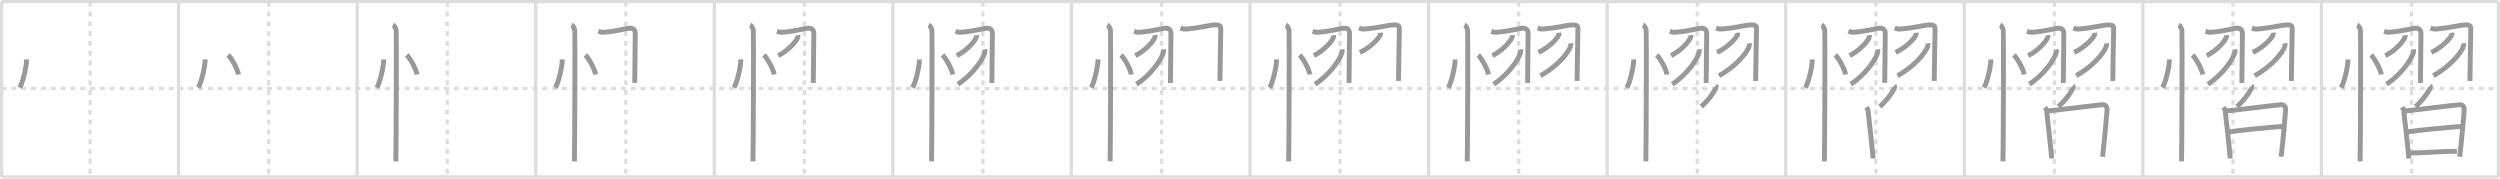 <svg width="1526px" height="109px" viewBox="0 0 1526 109" xmlns="http://www.w3.org/2000/svg" xmlns:xlink="http://www.w3.org/1999/xlink" xml:space="preserve" version="1.1" baseProfile="full">
<line x1="1" y1="1" x2="1525" y2="1" style="stroke:#ddd;stroke-width:2"></line>
<line x1="1" y1="1" x2="1" y2="108" style="stroke:#ddd;stroke-width:2"></line>
<line x1="1" y1="108" x2="1525" y2="108" style="stroke:#ddd;stroke-width:2"></line>
<line x1="1525" y1="1" x2="1525" y2="108" style="stroke:#ddd;stroke-width:2"></line>
<line x1="109" y1="1" x2="109" y2="108" style="stroke:#ddd;stroke-width:2"></line>
<line x1="218" y1="1" x2="218" y2="108" style="stroke:#ddd;stroke-width:2"></line>
<line x1="327" y1="1" x2="327" y2="108" style="stroke:#ddd;stroke-width:2"></line>
<line x1="436" y1="1" x2="436" y2="108" style="stroke:#ddd;stroke-width:2"></line>
<line x1="545" y1="1" x2="545" y2="108" style="stroke:#ddd;stroke-width:2"></line>
<line x1="654" y1="1" x2="654" y2="108" style="stroke:#ddd;stroke-width:2"></line>
<line x1="763" y1="1" x2="763" y2="108" style="stroke:#ddd;stroke-width:2"></line>
<line x1="872" y1="1" x2="872" y2="108" style="stroke:#ddd;stroke-width:2"></line>
<line x1="981" y1="1" x2="981" y2="108" style="stroke:#ddd;stroke-width:2"></line>
<line x1="1090" y1="1" x2="1090" y2="108" style="stroke:#ddd;stroke-width:2"></line>
<line x1="1199" y1="1" x2="1199" y2="108" style="stroke:#ddd;stroke-width:2"></line>
<line x1="1308" y1="1" x2="1308" y2="108" style="stroke:#ddd;stroke-width:2"></line>
<line x1="1417" y1="1" x2="1417" y2="108" style="stroke:#ddd;stroke-width:2"></line>
<line x1="1" y1="54" x2="1525" y2="54" style="stroke:#ddd;stroke-width:2;stroke-dasharray:3 3"></line>
<line x1="55" y1="1" x2="55" y2="108" style="stroke:#ddd;stroke-width:2;stroke-dasharray:3 3"></line>
<line x1="164" y1="1" x2="164" y2="108" style="stroke:#ddd;stroke-width:2;stroke-dasharray:3 3"></line>
<line x1="273" y1="1" x2="273" y2="108" style="stroke:#ddd;stroke-width:2;stroke-dasharray:3 3"></line>
<line x1="382" y1="1" x2="382" y2="108" style="stroke:#ddd;stroke-width:2;stroke-dasharray:3 3"></line>
<line x1="491" y1="1" x2="491" y2="108" style="stroke:#ddd;stroke-width:2;stroke-dasharray:3 3"></line>
<line x1="600" y1="1" x2="600" y2="108" style="stroke:#ddd;stroke-width:2;stroke-dasharray:3 3"></line>
<line x1="709" y1="1" x2="709" y2="108" style="stroke:#ddd;stroke-width:2;stroke-dasharray:3 3"></line>
<line x1="818" y1="1" x2="818" y2="108" style="stroke:#ddd;stroke-width:2;stroke-dasharray:3 3"></line>
<line x1="927" y1="1" x2="927" y2="108" style="stroke:#ddd;stroke-width:2;stroke-dasharray:3 3"></line>
<line x1="1036" y1="1" x2="1036" y2="108" style="stroke:#ddd;stroke-width:2;stroke-dasharray:3 3"></line>
<line x1="1145" y1="1" x2="1145" y2="108" style="stroke:#ddd;stroke-width:2;stroke-dasharray:3 3"></line>
<line x1="1254" y1="1" x2="1254" y2="108" style="stroke:#ddd;stroke-width:2;stroke-dasharray:3 3"></line>
<line x1="1363" y1="1" x2="1363" y2="108" style="stroke:#ddd;stroke-width:2;stroke-dasharray:3 3"></line>
<line x1="1472" y1="1" x2="1472" y2="108" style="stroke:#ddd;stroke-width:2;stroke-dasharray:3 3"></line>
<path d="M16.22,36.25c0.03,4.25-2.21,13.94-4.19,17.25" style="fill:none;stroke:#999;stroke-width:3"></path>

<path d="M125.22,36.25c0.03,4.25-2.21,13.94-4.19,17.25" style="fill:none;stroke:#999;stroke-width:3"></path>
<path d="M139.27,33.58c2.22,2.1,5.74,8.62,6.29,11.88" style="fill:none;stroke:#999;stroke-width:3"></path>

<path d="M234.22,36.25c0.03,4.25-2.21,13.94-4.19,17.25" style="fill:none;stroke:#999;stroke-width:3"></path>
<path d="M248.27,33.58c2.22,2.1,5.74,8.62,6.29,11.88" style="fill:none;stroke:#999;stroke-width:3"></path>
<path d="M239.87,15.25c1.09,0.5,1.74,2.25,1.96,3.25c0.22,1,0,73.75-0.22,80" style="fill:none;stroke:#999;stroke-width:3"></path>

<path d="M343.22,36.25c0.03,4.25-2.21,13.94-4.19,17.25" style="fill:none;stroke:#999;stroke-width:3"></path>
<path d="M357.27,33.58c2.22,2.1,5.74,8.62,6.29,11.88" style="fill:none;stroke:#999;stroke-width:3"></path>
<path d="M348.87,15.25c1.09,0.5,1.74,2.25,1.96,3.25c0.22,1,0,73.75-0.22,80" style="fill:none;stroke:#999;stroke-width:3"></path>
<path d="M365.25,19.07c2.1,0.74,1.47,0.74,4.55,0.5c6.27-0.5,12.55-2.26,14.46-2.37c2.17-0.12,3.42,0.99,3.49,3c0.08,2.22-0.31,23.36-0.31,30.43" style="fill:none;stroke:#999;stroke-width:3"></path>

<path d="M452.22,36.25c0.03,4.25-2.21,13.94-4.19,17.25" style="fill:none;stroke:#999;stroke-width:3"></path>
<path d="M466.27,33.58c2.22,2.1,5.74,8.62,6.29,11.88" style="fill:none;stroke:#999;stroke-width:3"></path>
<path d="M457.87,15.25c1.09,0.5,1.74,2.25,1.96,3.25c0.22,1,0,73.75-0.22,80" style="fill:none;stroke:#999;stroke-width:3"></path>
<path d="M474.25,19.07c2.1,0.74,1.47,0.74,4.55,0.5c6.27-0.5,12.55-2.26,14.46-2.37c2.17-0.12,3.42,0.99,3.49,3c0.08,2.22-0.31,23.36-0.31,30.43" style="fill:none;stroke:#999;stroke-width:3"></path>
<path d="M487.07,21.45c0.03,0.29,0.07,0.76-0.07,1.18c-0.82,2.5-5.53,7.99-11.98,11.35" style="fill:none;stroke:#999;stroke-width:3"></path>

<path d="M561.22,36.25c0.03,4.25-2.21,13.94-4.19,17.25" style="fill:none;stroke:#999;stroke-width:3"></path>
<path d="M575.27,33.58c2.22,2.1,5.74,8.62,6.29,11.88" style="fill:none;stroke:#999;stroke-width:3"></path>
<path d="M566.87,15.25c1.09,0.5,1.74,2.25,1.96,3.25c0.22,1,0,73.75-0.22,80" style="fill:none;stroke:#999;stroke-width:3"></path>
<path d="M583.25,19.07c2.1,0.74,1.47,0.74,4.55,0.5c6.27-0.5,12.55-2.26,14.46-2.37c2.17-0.12,3.42,0.99,3.49,3c0.08,2.22-0.31,23.36-0.31,30.43" style="fill:none;stroke:#999;stroke-width:3"></path>
<path d="M596.07,21.45c0.03,0.29,0.07,0.76-0.07,1.18c-0.82,2.5-5.53,7.99-11.98,11.35" style="fill:none;stroke:#999;stroke-width:3"></path>
<path d="M601.2,30.11c0.05,0.5,0.1,1.3-0.09,2.02c-1.12,4.25-7.58,13.58-16.42,19.28" style="fill:none;stroke:#999;stroke-width:3"></path>

<path d="M670.22,36.25c0.03,4.25-2.21,13.94-4.19,17.25" style="fill:none;stroke:#999;stroke-width:3"></path>
<path d="M684.27,33.58c2.22,2.1,5.74,8.62,6.29,11.88" style="fill:none;stroke:#999;stroke-width:3"></path>
<path d="M675.87,15.25c1.09,0.5,1.74,2.25,1.96,3.25c0.22,1,0,73.75-0.22,80" style="fill:none;stroke:#999;stroke-width:3"></path>
<path d="M692.25,19.07c2.1,0.74,1.47,0.74,4.55,0.5c6.27-0.5,12.55-2.26,14.46-2.37c2.17-0.12,3.42,0.99,3.49,3c0.08,2.22-0.31,23.36-0.31,30.43" style="fill:none;stroke:#999;stroke-width:3"></path>
<path d="M705.07,21.45c0.03,0.29,0.07,0.76-0.07,1.18c-0.82,2.5-5.53,7.99-11.98,11.35" style="fill:none;stroke:#999;stroke-width:3"></path>
<path d="M710.2,30.11c0.05,0.5,0.1,1.3-0.09,2.02c-1.12,4.25-7.58,13.58-16.42,19.28" style="fill:none;stroke:#999;stroke-width:3"></path>
<path d="M720.57,17.09c2.09,0.77,1.73,0.77,4.79,0.51c6.24-0.52,13.79-2.31,15.7-2.39c4.28-0.18,4.1,0.91,4.1,3.04c0,3.41-0.52,23.88-0.52,31.17" style="fill:none;stroke:#999;stroke-width:3"></path>

<path d="M779.22,36.25c0.03,4.25-2.21,13.94-4.19,17.25" style="fill:none;stroke:#999;stroke-width:3"></path>
<path d="M793.27,33.58c2.22,2.1,5.74,8.62,6.29,11.88" style="fill:none;stroke:#999;stroke-width:3"></path>
<path d="M784.87,15.25c1.09,0.5,1.74,2.25,1.96,3.25c0.22,1,0,73.75-0.22,80" style="fill:none;stroke:#999;stroke-width:3"></path>
<path d="M801.25,19.07c2.1,0.74,1.47,0.74,4.55,0.5c6.27-0.5,12.55-2.26,14.46-2.37c2.17-0.12,3.42,0.99,3.49,3c0.08,2.22-0.31,23.36-0.31,30.43" style="fill:none;stroke:#999;stroke-width:3"></path>
<path d="M814.07,21.45c0.03,0.29,0.07,0.76-0.07,1.18c-0.82,2.5-5.53,7.99-11.98,11.35" style="fill:none;stroke:#999;stroke-width:3"></path>
<path d="M819.2,30.11c0.05,0.5,0.1,1.3-0.09,2.02c-1.12,4.25-7.58,13.58-16.42,19.28" style="fill:none;stroke:#999;stroke-width:3"></path>
<path d="M829.57,17.09c2.09,0.77,1.73,0.77,4.79,0.51c6.24-0.52,13.79-2.31,15.7-2.39c4.28-0.18,4.1,0.91,4.1,3.04c0,3.41-0.52,23.88-0.52,31.17" style="fill:none;stroke:#999;stroke-width:3"></path>
<path d="M842.63,19.97c0.03,0.28,0.07,0.73-0.07,1.14C841.7,23.51,836.8,28.77,830.09,32" style="fill:none;stroke:#999;stroke-width:3"></path>

<path d="M888.22,36.25c0.03,4.25-2.21,13.94-4.19,17.25" style="fill:none;stroke:#999;stroke-width:3"></path>
<path d="M902.27,33.58c2.22,2.1,5.74,8.62,6.29,11.88" style="fill:none;stroke:#999;stroke-width:3"></path>
<path d="M893.87,15.25c1.09,0.5,1.74,2.25,1.96,3.25c0.22,1,0,73.75-0.22,80" style="fill:none;stroke:#999;stroke-width:3"></path>
<path d="M910.25,19.07c2.1,0.74,1.47,0.74,4.55,0.5c6.27-0.5,12.55-2.26,14.46-2.37c2.17-0.12,3.42,0.99,3.49,3c0.08,2.22-0.31,23.36-0.31,30.43" style="fill:none;stroke:#999;stroke-width:3"></path>
<path d="M923.07,21.45c0.03,0.29,0.07,0.76-0.07,1.18c-0.82,2.5-5.53,7.99-11.98,11.35" style="fill:none;stroke:#999;stroke-width:3"></path>
<path d="M928.2,30.11c0.05,0.5,0.1,1.3-0.09,2.02c-1.12,4.25-7.58,13.58-16.42,19.28" style="fill:none;stroke:#999;stroke-width:3"></path>
<path d="M938.57,17.09c2.09,0.77,1.73,0.77,4.79,0.51c6.24-0.52,13.79-2.31,15.7-2.39c4.28-0.18,4.1,0.91,4.1,3.04c0,3.41-0.52,23.88-0.52,31.17" style="fill:none;stroke:#999;stroke-width:3"></path>
<path d="M951.63,19.97c0.03,0.28,0.07,0.73-0.07,1.14C950.7,23.51,945.8,28.77,939.09,32" style="fill:none;stroke:#999;stroke-width:3"></path>
<path d="M958.78,26.41c0.05,0.47,0.11,1.2-0.1,1.87c-1.26,3.95-8.51,12.61-18.43,17.91" style="fill:none;stroke:#999;stroke-width:3"></path>

<path d="M997.22,36.25c0.03,4.25-2.21,13.94-4.19,17.25" style="fill:none;stroke:#999;stroke-width:3"></path>
<path d="M1011.27,33.58c2.22,2.1,5.74,8.62,6.29,11.88" style="fill:none;stroke:#999;stroke-width:3"></path>
<path d="M1002.87,15.25c1.09,0.5,1.74,2.25,1.96,3.25c0.22,1,0,73.75-0.22,80" style="fill:none;stroke:#999;stroke-width:3"></path>
<path d="M1019.25,19.07c2.1,0.74,1.47,0.74,4.55,0.5c6.27-0.5,12.55-2.26,14.46-2.37c2.17-0.12,3.42,0.99,3.49,3c0.08,2.22-0.31,23.36-0.31,30.43" style="fill:none;stroke:#999;stroke-width:3"></path>
<path d="M1032.07,21.45c0.03,0.29,0.07,0.76-0.07,1.18c-0.82,2.5-5.53,7.99-11.98,11.35" style="fill:none;stroke:#999;stroke-width:3"></path>
<path d="M1037.2,30.11c0.05,0.5,0.1,1.3-0.09,2.02c-1.12,4.25-7.58,13.58-16.42,19.28" style="fill:none;stroke:#999;stroke-width:3"></path>
<path d="M1047.57,17.09c2.09,0.77,1.73,0.77,4.79,0.51c6.24-0.52,13.79-2.31,15.7-2.39c4.28-0.18,4.1,0.91,4.1,3.04c0,3.41-0.52,23.88-0.52,31.17" style="fill:none;stroke:#999;stroke-width:3"></path>
<path d="M1060.63,19.97c0.03,0.28,0.07,0.73-0.07,1.14C1059.7,23.51,1054.8,28.77,1048.09,32" style="fill:none;stroke:#999;stroke-width:3"></path>
<path d="M1067.78,26.41c0.05,0.47,0.11,1.2-0.1,1.87c-1.26,3.95-8.51,12.61-18.43,17.91" style="fill:none;stroke:#999;stroke-width:3"></path>
<path d="M1047.26,52.25c0.49,0.46,0.14,1.57-0.06,1.93c-1.95,3.57-4.95,7.57-8.79,10.92" style="fill:none;stroke:#999;stroke-width:3"></path>

<path d="M1106.22,36.25c0.03,4.25-2.21,13.94-4.19,17.25" style="fill:none;stroke:#999;stroke-width:3"></path>
<path d="M1120.27,33.58c2.22,2.1,5.74,8.62,6.29,11.88" style="fill:none;stroke:#999;stroke-width:3"></path>
<path d="M1111.87,15.25c1.09,0.5,1.74,2.25,1.96,3.25c0.22,1,0,73.75-0.22,80" style="fill:none;stroke:#999;stroke-width:3"></path>
<path d="M1128.25,19.07c2.1,0.74,1.47,0.74,4.55,0.5c6.27-0.5,12.55-2.26,14.46-2.37c2.17-0.12,3.42,0.99,3.49,3c0.08,2.22-0.31,23.36-0.31,30.43" style="fill:none;stroke:#999;stroke-width:3"></path>
<path d="M1141.07,21.45c0.03,0.29,0.07,0.76-0.07,1.18c-0.82,2.5-5.53,7.99-11.98,11.35" style="fill:none;stroke:#999;stroke-width:3"></path>
<path d="M1146.2,30.11c0.05,0.5,0.1,1.3-0.09,2.02c-1.12,4.25-7.58,13.58-16.42,19.28" style="fill:none;stroke:#999;stroke-width:3"></path>
<path d="M1156.57,17.09c2.09,0.77,1.73,0.77,4.79,0.51c6.24-0.52,13.79-2.31,15.7-2.39c4.28-0.18,4.1,0.91,4.1,3.04c0,3.41-0.52,23.88-0.52,31.17" style="fill:none;stroke:#999;stroke-width:3"></path>
<path d="M1169.63,19.97c0.03,0.28,0.07,0.73-0.07,1.14C1168.7,23.51,1163.8,28.77,1157.09,32" style="fill:none;stroke:#999;stroke-width:3"></path>
<path d="M1176.78,26.41c0.05,0.47,0.11,1.2-0.1,1.87c-1.26,3.95-8.51,12.61-18.43,17.91" style="fill:none;stroke:#999;stroke-width:3"></path>
<path d="M1156.26,52.25c0.49,0.46,0.14,1.57-0.06,1.93c-1.95,3.57-4.95,7.57-8.79,10.92" style="fill:none;stroke:#999;stroke-width:3"></path>
<path d="M1139.18,65.51c0.55,0.74,1.04,1.12,1.12,2.1c0.29,3.89,2.8,24.27,3.02,29.14" style="fill:none;stroke:#999;stroke-width:3"></path>

<path d="M1215.22,36.25c0.03,4.25-2.21,13.94-4.19,17.25" style="fill:none;stroke:#999;stroke-width:3"></path>
<path d="M1229.27,33.58c2.22,2.1,5.74,8.62,6.29,11.88" style="fill:none;stroke:#999;stroke-width:3"></path>
<path d="M1220.87,15.25c1.09,0.5,1.74,2.25,1.96,3.25c0.22,1,0,73.75-0.22,80" style="fill:none;stroke:#999;stroke-width:3"></path>
<path d="M1237.25,19.07c2.1,0.74,1.47,0.74,4.55,0.5c6.27-0.5,12.55-2.26,14.46-2.37c2.17-0.12,3.42,0.99,3.49,3c0.08,2.22-0.31,23.36-0.31,30.43" style="fill:none;stroke:#999;stroke-width:3"></path>
<path d="M1250.07,21.45c0.03,0.29,0.07,0.76-0.07,1.18c-0.82,2.5-5.53,7.99-11.98,11.35" style="fill:none;stroke:#999;stroke-width:3"></path>
<path d="M1255.2,30.11c0.05,0.5,0.1,1.3-0.09,2.02c-1.12,4.25-7.58,13.58-16.42,19.28" style="fill:none;stroke:#999;stroke-width:3"></path>
<path d="M1265.57,17.09c2.09,0.77,1.73,0.77,4.79,0.51c6.24-0.52,13.79-2.31,15.7-2.39c4.28-0.18,4.1,0.91,4.1,3.04c0,3.41-0.52,23.88-0.52,31.17" style="fill:none;stroke:#999;stroke-width:3"></path>
<path d="M1278.63,19.97c0.03,0.28,0.07,0.73-0.07,1.14C1277.7,23.51,1272.8,28.77,1266.09,32" style="fill:none;stroke:#999;stroke-width:3"></path>
<path d="M1285.78,26.41c0.05,0.47,0.11,1.2-0.1,1.87c-1.26,3.95-8.51,12.61-18.43,17.91" style="fill:none;stroke:#999;stroke-width:3"></path>
<path d="M1265.26,52.25c0.49,0.46,0.14,1.57-0.06,1.93c-1.95,3.57-4.95,7.57-8.79,10.92" style="fill:none;stroke:#999;stroke-width:3"></path>
<path d="M1248.18,65.51c0.55,0.74,1.04,1.12,1.12,2.1c0.29,3.89,2.8,24.27,3.02,29.14" style="fill:none;stroke:#999;stroke-width:3"></path>
<path d="M1249.62,67.75c3.14-0.12,30.64-3.67,33.5-3.81c2.39-0.12,3.24,1.08,2.96,4.06c-0.44,4.75-1.22,15.75-2.69,27.67" style="fill:none;stroke:#999;stroke-width:3"></path>

<path d="M1324.22,36.25c0.03,4.25-2.21,13.94-4.19,17.25" style="fill:none;stroke:#999;stroke-width:3"></path>
<path d="M1338.27,33.58c2.22,2.1,5.74,8.62,6.29,11.88" style="fill:none;stroke:#999;stroke-width:3"></path>
<path d="M1329.87,15.25c1.09,0.5,1.74,2.25,1.96,3.25c0.22,1,0,73.75-0.22,80" style="fill:none;stroke:#999;stroke-width:3"></path>
<path d="M1346.25,19.07c2.1,0.74,1.47,0.74,4.55,0.5c6.27-0.5,12.55-2.26,14.46-2.37c2.17-0.12,3.42,0.99,3.49,3c0.08,2.22-0.31,23.36-0.31,30.43" style="fill:none;stroke:#999;stroke-width:3"></path>
<path d="M1359.07,21.45c0.03,0.29,0.07,0.76-0.07,1.18c-0.82,2.5-5.53,7.99-11.98,11.35" style="fill:none;stroke:#999;stroke-width:3"></path>
<path d="M1364.2,30.11c0.05,0.5,0.1,1.3-0.09,2.02c-1.12,4.25-7.58,13.58-16.42,19.28" style="fill:none;stroke:#999;stroke-width:3"></path>
<path d="M1374.57,17.09c2.09,0.77,1.73,0.77,4.79,0.51c6.24-0.52,13.79-2.31,15.7-2.39c4.28-0.18,4.1,0.91,4.1,3.04c0,3.41-0.52,23.88-0.52,31.17" style="fill:none;stroke:#999;stroke-width:3"></path>
<path d="M1387.63,19.97c0.03,0.28,0.07,0.73-0.07,1.14C1386.7,23.51,1381.8,28.77,1375.09,32" style="fill:none;stroke:#999;stroke-width:3"></path>
<path d="M1394.78,26.41c0.05,0.47,0.11,1.2-0.1,1.87c-1.26,3.95-8.51,12.61-18.43,17.91" style="fill:none;stroke:#999;stroke-width:3"></path>
<path d="M1374.26,52.25c0.49,0.46,0.14,1.57-0.06,1.93c-1.95,3.57-4.95,7.57-8.79,10.92" style="fill:none;stroke:#999;stroke-width:3"></path>
<path d="M1357.18,65.51c0.55,0.74,1.04,1.12,1.12,2.1c0.29,3.89,2.8,24.27,3.02,29.14" style="fill:none;stroke:#999;stroke-width:3"></path>
<path d="M1358.62,67.75c3.14-0.12,30.64-3.67,33.5-3.81c2.39-0.12,3.24,1.08,2.96,4.06c-0.44,4.75-1.22,15.75-2.69,27.67" style="fill:none;stroke:#999;stroke-width:3"></path>
<path d="M1360.45,80.48c6.56-0.98,26.66-2.98,33.38-3.32" style="fill:none;stroke:#999;stroke-width:3"></path>

<path d="M1433.22,36.25c0.03,4.25-2.21,13.94-4.19,17.25" style="fill:none;stroke:#999;stroke-width:3"></path>
<path d="M1447.27,33.58c2.22,2.1,5.74,8.62,6.29,11.88" style="fill:none;stroke:#999;stroke-width:3"></path>
<path d="M1438.87,15.25c1.09,0.5,1.74,2.25,1.96,3.25c0.22,1,0,73.75-0.22,80" style="fill:none;stroke:#999;stroke-width:3"></path>
<path d="M1455.25,19.07c2.1,0.74,1.47,0.74,4.55,0.5c6.27-0.5,12.55-2.26,14.46-2.37c2.17-0.12,3.42,0.99,3.49,3c0.08,2.22-0.31,23.36-0.31,30.43" style="fill:none;stroke:#999;stroke-width:3"></path>
<path d="M1468.07,21.45c0.03,0.29,0.07,0.76-0.07,1.18c-0.82,2.5-5.53,7.99-11.98,11.35" style="fill:none;stroke:#999;stroke-width:3"></path>
<path d="M1473.2,30.11c0.05,0.5,0.1,1.3-0.09,2.02c-1.12,4.25-7.58,13.58-16.42,19.28" style="fill:none;stroke:#999;stroke-width:3"></path>
<path d="M1483.57,17.09c2.09,0.77,1.73,0.77,4.79,0.51c6.24-0.52,13.79-2.31,15.7-2.39c4.28-0.18,4.1,0.91,4.1,3.04c0,3.41-0.52,23.88-0.52,31.17" style="fill:none;stroke:#999;stroke-width:3"></path>
<path d="M1496.63,19.97c0.03,0.28,0.07,0.73-0.07,1.14C1495.7,23.51,1490.8,28.77,1484.09,32" style="fill:none;stroke:#999;stroke-width:3"></path>
<path d="M1503.78,26.41c0.05,0.47,0.11,1.2-0.1,1.87c-1.26,3.95-8.51,12.61-18.43,17.91" style="fill:none;stroke:#999;stroke-width:3"></path>
<path d="M1483.26,52.25c0.49,0.46,0.14,1.57-0.06,1.93c-1.95,3.57-4.95,7.57-8.79,10.92" style="fill:none;stroke:#999;stroke-width:3"></path>
<path d="M1466.18,65.51c0.55,0.74,1.04,1.12,1.12,2.1c0.29,3.89,2.8,24.27,3.02,29.14" style="fill:none;stroke:#999;stroke-width:3"></path>
<path d="M1467.62,67.75c3.14-0.12,30.64-3.67,33.5-3.81c2.39-0.12,3.24,1.08,2.96,4.06c-0.44,4.75-1.22,15.75-2.69,27.67" style="fill:none;stroke:#999;stroke-width:3"></path>
<path d="M1469.45,80.48c6.56-0.98,26.66-2.98,33.38-3.32" style="fill:none;stroke:#999;stroke-width:3"></path>
<path d="M1471.24,93.39c6.29,0,20.36-1.07,28.49-1.07" style="fill:none;stroke:#999;stroke-width:3"></path>

</svg>